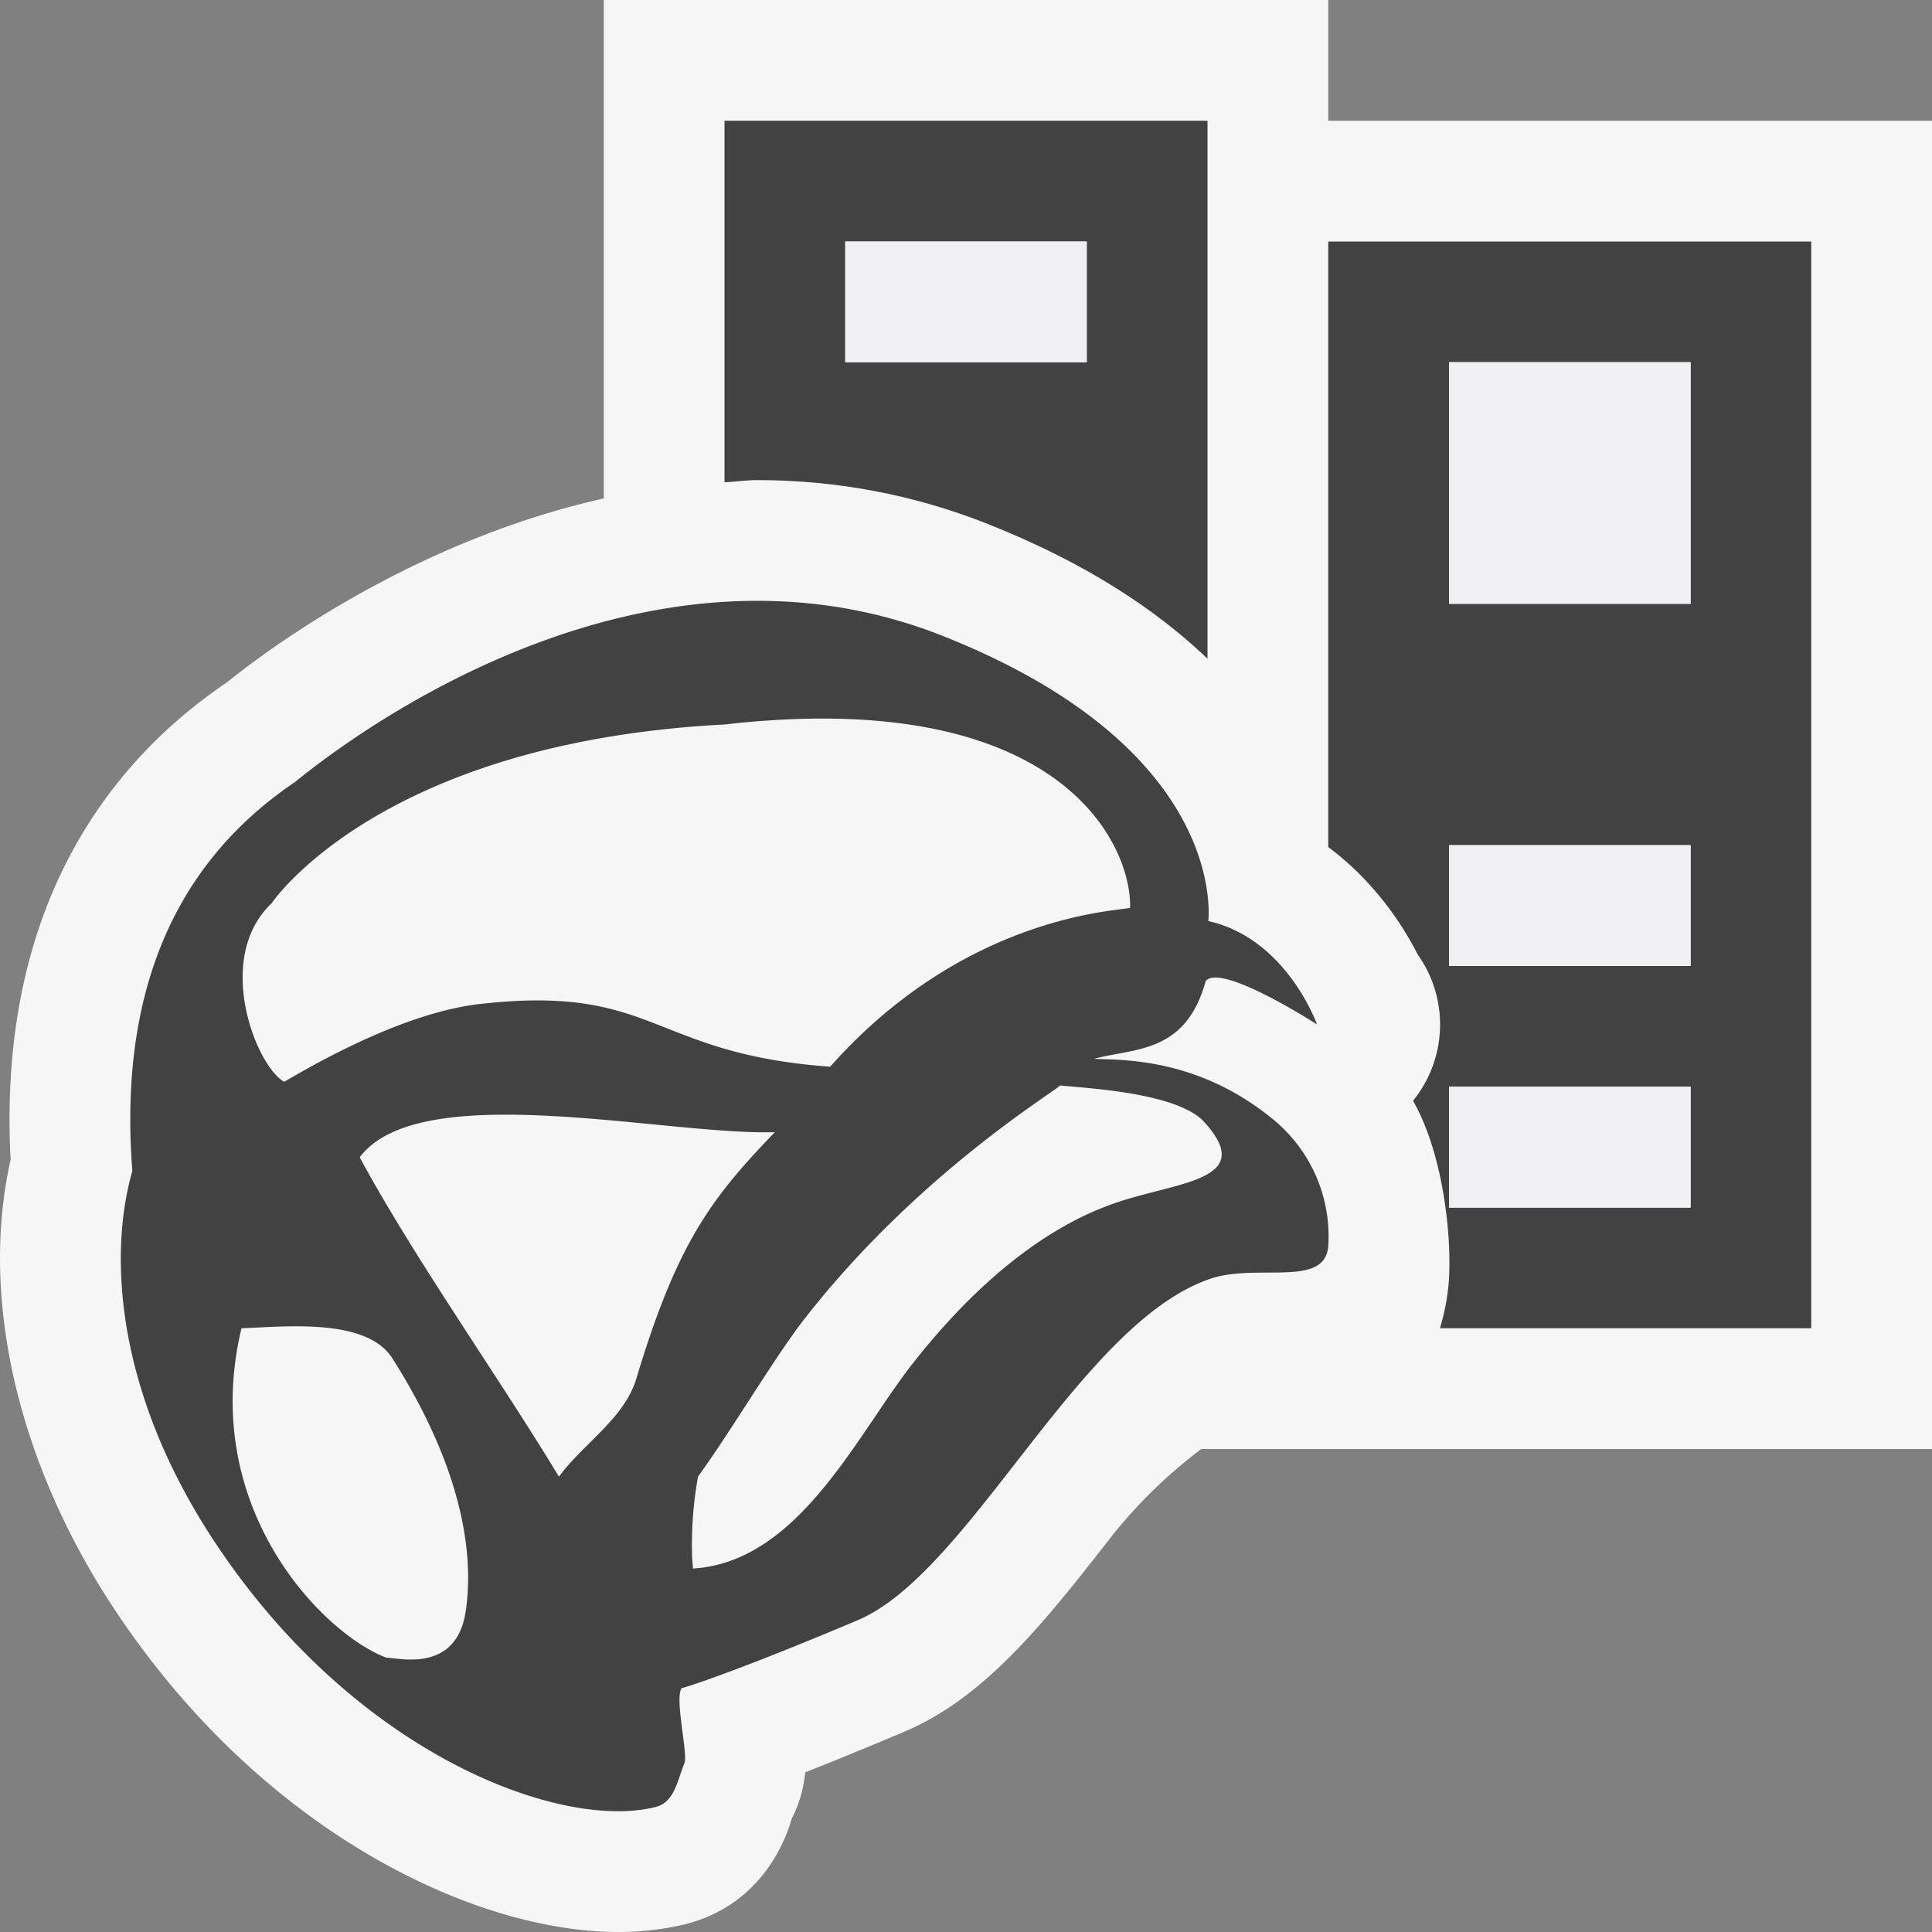 <svg xmlns="http://www.w3.org/2000/svg" viewBox="0 0 16 16"><rect x="0" y="0" width="16" height="16" fill="#808080" stroke="none"/><style>.st0{opacity:0}.st0,.st1{fill:#f6f6f6}.st2{fill:#424242}.st3{fill:#f0eff1}</style><g id="outline"><path class="st0" d="M0 0h16v16H0z"/><path class="st1" d="M16 1v11H9.949a4.072 4.072 0 0 0-.743.723c-.534.684-1.038 1.331-1.712 1.616-.335.142-.606.252-.826.339a1.04 1.04 0 0 1-.112.385c-.039.142-.231.708-.879.872-.172.042-.36.065-.558.065-1.166 0-2.89-.798-4.11-2.582-.847-1.233-1.185-2.644-.921-3.814-.115-2.183.903-3.353 1.79-3.952C2.353 5.27 3.517 4.461 5 4.128V0h6v1h5z"/></g><g id="icon_x5F_bg"><path class="st2" d="M11 2v5.015c.381.283.618.647.741.89a1.001 1.001 0 0 1-.039 1.211c.254.443.327 1.152.294 1.525a1.842 1.842 0 0 1-.071.359H15V2h-4z"/><path class="st2" d="M12 9h2v1h-2zM12 7h2v1h-2zM12 3h2v2h-2z"/><path class="st3" d="M12 9h2v1h-2V9zM9 2H7v1h2V2zm3 1v2h2V3h-2zm0 5h2V7h-2v1z"/><g><path class="st2" d="M6.271 3.976c.662 0 1.305.123 1.911.364.826.328 1.402.718 1.818 1.115V1H6v2.994c.091-.004.179-.018.271-.018z"/><path class="st2" d="M7 2h2v1H7z"/></g><path class="st3" d="M12 9h2v1h-2V9zM9 2H7v1h2V2zm3 1v2h2V3h-2zm0 5h2V7h-2v1z"/><path class="st2" d="M10.543 9.27c-.617-.507-1.236-.492-1.484-.501.334-.091.76-.04.926-.644.125-.156.922.359.922.359s-.252-.712-.9-.856c.014-.157.057-1.464-2.193-2.359C5.1 4.188 2.498 6.441 2.438 6.48c-.969.656-1.459 1.708-1.342 3.217-.207.724-.127 1.896.738 3.156 1.164 1.701 2.826 2.308 3.598 2.111.154-.039.179-.223.235-.359.035-.068-.084-.547-.021-.625.016 0 .457-.139 1.459-.563.926-.392 1.833-2.453 2.911-2.824.389-.137.953.078.984-.271a1.251 1.251 0 0 0-.457-1.052zM2.25 7.48S3.137 6.149 6 6c2.775-.317 3.371.988 3.359 1.516 0 .029-1.324.011-2.484 1.318-1.493-.108-1.441-.683-2.896-.52-.602.067-1.303.455-1.625.645-.23-.125-.588-1.021-.104-1.479zm1.607 5.863c-.078.519-.559.385-.658.385C2.678 13.532 1.643 12.486 2 11c.344-.011 1.033-.092 1.25.25.643 1.013.662 1.723.607 2.093zm1.413-1.926c-.098.329-.439.537-.641.812-.504-.832-1.213-1.832-1.65-2.645.5-.666 2.534-.179 3.438-.208-.521.542-.808.91-1.147 2.041zM9.188 9.98c-.826.303-1.438 1.069-1.646 1.333-.459.596-.938 1.625-1.804 1.677 0-.029-.004-.059-.006-.088a3.17 3.17 0 0 1 .049-.674c.271-.372.646-1.007.885-1.31.938-1.202 2.076-1.88 2.113-1.929.148.02.963.049 1.193.302.458.504-.265.494-.784.689z"/></g><path class="st3" d="M12 9h2v1h-2V9zM9 2H7v1h2V2zm3 1v2h2V3h-2zm0 5h2V7h-2v1z" id="icon_x5F_fg"/></svg>